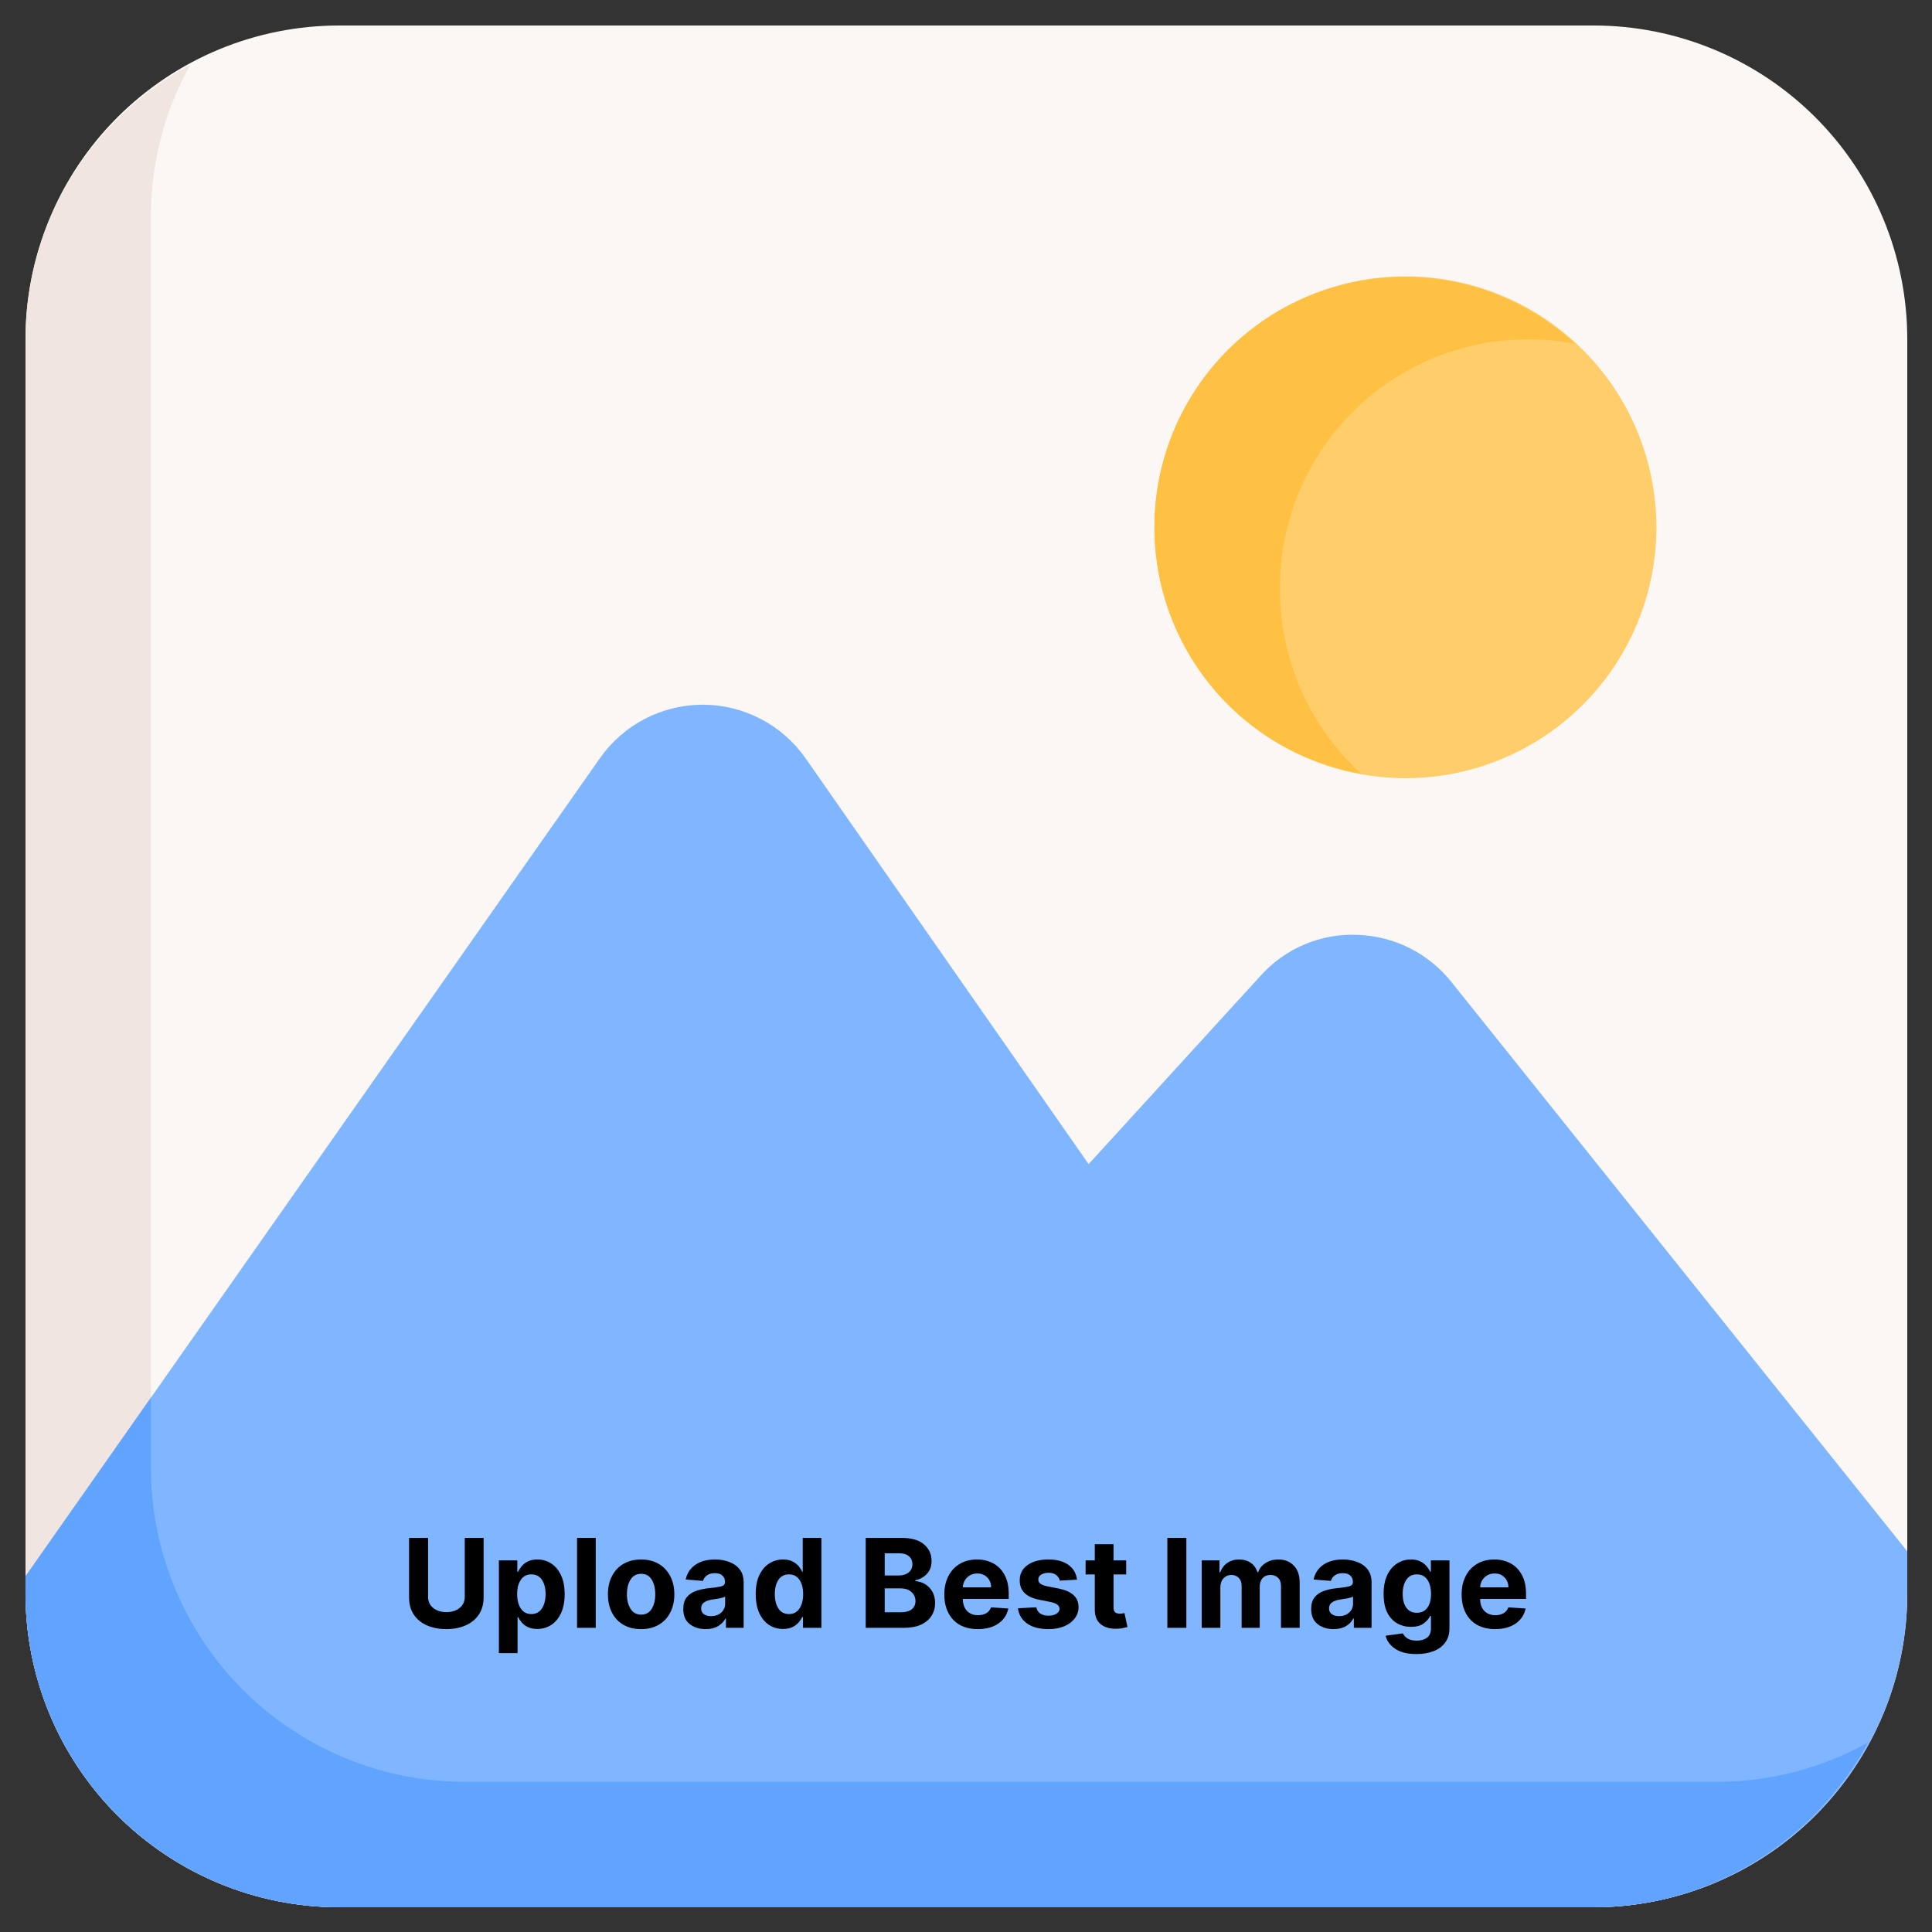<svg xmlns="http://www.w3.org/2000/svg" xmlns:xlink="http://www.w3.org/1999/xlink" width="500" zoomAndPan="magnify" viewBox="0 0 375 375" height="500" preserveAspectRatio="xMidYMid meet" version="1.0"><rect x="0" y="0" width="375" height="375" fill="#333333" stroke="none"/><defs><g/><clipPath id="cbe5016af3"><path d="M 4.949 4.949 L 370.199 4.949 L 370.199 370.199 L 4.949 370.199 Z M 4.949 4.949 " clip-rule="nonzero"/></clipPath><clipPath id="4f47464f17"><path d="M 4.949 12 L 363 12 L 363 370.199 L 4.949 370.199 Z M 4.949 12 " clip-rule="nonzero"/></clipPath><clipPath id="a7c73d8c53"><path d="M 4.949 136 L 370.199 136 L 370.199 370.199 L 4.949 370.199 Z M 4.949 136 " clip-rule="nonzero"/></clipPath><clipPath id="e3e5fb681b"><path d="M 4.949 271 L 363 271 L 363 370.199 L 4.949 370.199 Z M 4.949 271 " clip-rule="nonzero"/></clipPath></defs><g clip-path="url(#cbe5016af3)"><path fill="#faf7f5" d="M 65.82 4.949 L 309.324 4.949 C 311.32 4.949 313.309 5.047 315.293 5.242 C 317.277 5.438 319.246 5.73 321.203 6.117 C 323.156 6.508 325.09 6.992 326.996 7.57 C 328.902 8.148 330.777 8.82 332.621 9.582 C 334.461 10.344 336.262 11.195 338.02 12.137 C 339.781 13.078 341.488 14.102 343.145 15.207 C 344.801 16.316 346.402 17.5 347.941 18.766 C 349.484 20.031 350.961 21.367 352.371 22.777 C 353.777 24.188 355.117 25.664 356.383 27.203 C 357.645 28.746 358.832 30.344 359.941 32.004 C 361.047 33.66 362.07 35.367 363.012 37.125 C 363.949 38.883 364.801 40.684 365.566 42.527 C 366.328 44.367 367 46.242 367.578 48.152 C 368.156 50.059 368.641 51.992 369.027 53.945 C 369.418 55.902 369.711 57.871 369.906 59.855 C 370.102 61.84 370.199 63.828 370.199 65.82 L 370.199 309.324 C 370.199 311.32 370.102 313.309 369.906 315.293 C 369.711 317.277 369.418 319.246 369.027 321.203 C 368.641 323.156 368.156 325.09 367.578 326.996 C 367 328.902 366.328 330.777 365.566 332.621 C 364.801 334.461 363.949 336.262 363.012 338.02 C 362.07 339.781 361.047 341.488 359.941 343.145 C 358.832 344.801 357.645 346.402 356.383 347.941 C 355.117 349.484 353.777 350.961 352.371 352.371 C 350.961 353.777 349.484 355.117 347.941 356.383 C 346.402 357.645 344.801 358.832 343.145 359.941 C 341.488 361.047 339.781 362.07 338.02 363.012 C 336.262 363.949 334.461 364.801 332.621 365.566 C 330.777 366.328 328.902 367 326.996 367.578 C 325.09 368.156 323.156 368.641 321.203 369.027 C 319.246 369.418 317.277 369.711 315.293 369.906 C 313.309 370.102 311.32 370.199 309.324 370.199 L 65.82 370.199 C 63.828 370.199 61.84 370.102 59.855 369.906 C 57.871 369.711 55.902 369.418 53.945 369.027 C 51.992 368.641 50.059 368.156 48.152 367.578 C 46.242 367 44.367 366.328 42.527 365.566 C 40.684 364.801 38.883 363.949 37.125 363.012 C 35.367 362.07 33.66 361.047 32.004 359.941 C 30.344 358.832 28.746 357.645 27.203 356.383 C 25.664 355.117 24.188 353.777 22.777 352.371 C 21.367 350.961 20.031 349.484 18.766 347.941 C 17.5 346.402 16.316 344.801 15.207 343.145 C 14.102 341.488 13.078 339.781 12.137 338.02 C 11.195 336.262 10.344 334.461 9.582 332.621 C 8.82 330.777 8.148 328.902 7.57 326.996 C 6.992 325.09 6.508 323.156 6.117 321.203 C 5.73 319.246 5.438 317.277 5.242 315.293 C 5.047 313.309 4.949 311.32 4.949 309.324 L 4.949 65.82 C 4.949 63.828 5.047 61.84 5.242 59.855 C 5.438 57.871 5.73 55.902 6.117 53.945 C 6.508 51.992 6.992 50.059 7.57 48.152 C 8.148 46.242 8.82 44.367 9.582 42.527 C 10.344 40.684 11.195 38.883 12.137 37.125 C 13.078 35.367 14.102 33.66 15.207 32.004 C 16.316 30.344 17.5 28.746 18.766 27.203 C 20.031 25.664 21.367 24.188 22.777 22.777 C 24.188 21.367 25.664 20.031 27.203 18.766 C 28.746 17.5 30.344 16.316 32.004 15.207 C 33.66 14.102 35.367 13.078 37.125 12.137 C 38.883 11.195 40.684 10.344 42.527 9.582 C 44.367 8.82 46.242 8.148 48.152 7.57 C 50.059 6.992 51.992 6.508 53.945 6.117 C 55.902 5.73 57.871 5.438 59.855 5.242 C 61.84 5.047 63.828 4.949 65.82 4.949 Z M 65.82 4.949 " fill-opacity="1" fill-rule="nonzero"/></g><g clip-path="url(#4f47464f17)"><path fill="#f0e5e1" d="M 333.672 345.852 L 90.176 345.852 C 88.184 345.848 86.195 345.75 84.211 345.551 C 82.227 345.352 80.258 345.059 78.305 344.668 C 76.352 344.277 74.418 343.793 72.512 343.211 C 70.605 342.633 68.73 341.961 66.891 341.195 C 65.051 340.434 63.25 339.578 61.492 338.641 C 59.734 337.699 58.027 336.676 56.371 335.566 C 54.715 334.461 53.117 333.273 51.574 332.008 C 50.035 330.742 48.559 329.406 47.152 327.996 C 45.742 326.586 44.402 325.113 43.141 323.57 C 41.875 322.031 40.688 320.434 39.582 318.777 C 38.473 317.117 37.449 315.41 36.508 313.656 C 35.566 311.898 34.715 310.098 33.953 308.258 C 33.188 306.414 32.516 304.543 31.934 302.637 C 31.355 300.727 30.871 298.797 30.48 296.844 C 30.09 294.887 29.793 292.918 29.598 290.938 C 29.398 288.953 29.301 286.965 29.297 284.973 L 29.297 41.473 C 29.332 36.414 29.996 31.438 31.289 26.547 C 32.582 21.652 34.461 17 36.93 12.582 C 17.98 22.91 4.949 42.758 4.949 65.82 L 4.949 309.324 C 4.949 311.32 5.051 313.309 5.25 315.289 C 5.445 317.273 5.738 319.242 6.129 321.195 C 6.52 323.152 7.008 325.082 7.586 326.988 C 8.164 328.895 8.836 330.77 9.602 332.609 C 10.363 334.449 11.219 336.25 12.156 338.008 C 13.098 339.766 14.121 341.473 15.23 343.129 C 16.336 344.785 17.523 346.383 18.789 347.926 C 20.051 349.465 21.391 350.938 22.797 352.348 C 24.207 353.758 25.684 355.094 27.223 356.359 C 28.766 357.625 30.363 358.809 32.02 359.918 C 33.676 361.027 35.383 362.051 37.141 362.988 C 38.898 363.93 40.695 364.781 42.539 365.547 C 44.379 366.309 46.254 366.98 48.16 367.562 C 50.066 368.141 51.996 368.625 53.949 369.016 C 55.906 369.406 57.875 369.703 59.855 369.898 C 61.84 370.098 63.828 370.195 65.82 370.199 L 309.324 370.199 C 332.375 370.199 352.234 357.164 362.566 338.219 C 358.148 340.688 353.492 342.566 348.602 343.859 C 343.711 345.152 338.734 345.816 333.672 345.852 Z M 333.672 345.852 " fill-opacity="1" fill-rule="nonzero"/></g><path fill="#ffcd69" d="M 321.504 102.348 C 321.504 103.941 321.426 105.531 321.27 107.121 C 321.113 108.707 320.879 110.285 320.566 111.848 C 320.258 113.41 319.871 114.957 319.406 116.484 C 318.941 118.012 318.406 119.512 317.797 120.984 C 317.188 122.457 316.504 123.898 315.754 125.305 C 315 126.711 314.184 128.078 313.297 129.402 C 312.41 130.73 311.461 132.012 310.449 133.242 C 309.438 134.477 308.367 135.656 307.238 136.785 C 306.109 137.91 304.93 138.98 303.699 139.992 C 302.465 141.004 301.184 141.953 299.859 142.84 C 298.531 143.727 297.164 144.547 295.758 145.297 C 294.352 146.051 292.914 146.73 291.438 147.34 C 289.965 147.953 288.465 148.488 286.938 148.953 C 285.414 149.414 283.867 149.801 282.301 150.113 C 280.738 150.426 279.164 150.656 277.574 150.812 C 275.988 150.969 274.395 151.047 272.801 151.047 C 271.207 151.047 269.613 150.969 268.027 150.812 C 266.441 150.656 264.863 150.426 263.301 150.113 C 261.734 149.801 260.191 149.414 258.664 148.953 C 257.137 148.488 255.637 147.953 254.164 147.34 C 252.691 146.73 251.25 146.051 249.844 145.297 C 248.438 144.547 247.07 143.727 245.742 142.84 C 244.418 141.953 243.137 141.004 241.906 139.992 C 240.672 138.98 239.492 137.91 238.363 136.785 C 237.234 135.656 236.164 134.477 235.152 133.242 C 234.141 132.008 233.191 130.73 232.305 129.402 C 231.422 128.078 230.602 126.711 229.848 125.305 C 229.098 123.898 228.418 122.457 227.805 120.984 C 227.195 119.512 226.66 118.012 226.195 116.484 C 225.734 114.957 225.344 113.41 225.035 111.848 C 224.723 110.285 224.488 108.707 224.332 107.121 C 224.176 105.531 224.098 103.941 224.098 102.348 C 224.098 100.75 224.176 99.16 224.332 97.574 C 224.488 95.984 224.723 94.41 225.035 92.844 C 225.344 91.281 225.734 89.734 226.195 88.207 C 226.66 86.684 227.195 85.184 227.805 83.707 C 228.418 82.234 229.098 80.793 229.848 79.387 C 230.602 77.98 231.422 76.613 232.305 75.289 C 233.191 73.961 234.141 72.684 235.152 71.449 C 236.164 70.219 237.234 69.035 238.363 67.91 C 239.492 66.781 240.672 65.711 241.906 64.699 C 243.137 63.688 244.418 62.738 245.742 61.852 C 247.07 60.965 248.438 60.148 249.844 59.395 C 251.25 58.645 252.691 57.961 254.164 57.352 C 255.637 56.742 257.137 56.203 258.664 55.742 C 260.191 55.277 261.734 54.891 263.301 54.578 C 264.863 54.27 266.441 54.035 268.027 53.879 C 269.613 53.723 271.207 53.645 272.801 53.645 C 274.395 53.645 275.988 53.723 277.574 53.879 C 279.164 54.035 280.738 54.27 282.301 54.578 C 283.867 54.891 285.414 55.277 286.938 55.742 C 288.465 56.203 289.965 56.742 291.438 57.352 C 292.914 57.961 294.352 58.645 295.758 59.395 C 297.164 60.148 298.531 60.965 299.859 61.852 C 301.184 62.738 302.465 63.688 303.699 64.699 C 304.93 65.711 306.109 66.781 307.238 67.91 C 308.367 69.035 309.438 70.219 310.449 71.449 C 311.461 72.684 312.41 73.961 313.297 75.289 C 314.184 76.613 315 77.98 315.754 79.387 C 316.504 80.793 317.188 82.234 317.797 83.707 C 318.406 85.184 318.941 86.684 319.406 88.207 C 319.871 89.734 320.258 91.281 320.566 92.844 C 320.879 94.41 321.113 95.984 321.27 97.574 C 321.426 99.16 321.504 100.75 321.504 102.348 Z M 321.504 102.348 " fill-opacity="1" fill-rule="nonzero"/><path fill="#ffc144" d="M 248.445 114.523 C 248.438 113.633 248.453 112.746 248.492 111.859 C 248.531 110.969 248.594 110.082 248.684 109.199 C 248.773 108.312 248.887 107.434 249.023 106.555 C 249.16 105.676 249.324 104.801 249.508 103.93 C 249.695 103.062 249.906 102.199 250.141 101.34 C 250.375 100.484 250.629 99.633 250.91 98.789 C 251.191 97.945 251.496 97.109 251.824 96.281 C 252.152 95.457 252.5 94.641 252.875 93.832 C 253.246 93.023 253.641 92.227 254.059 91.441 C 254.473 90.656 254.914 89.883 255.371 89.121 C 255.832 88.359 256.312 87.613 256.812 86.879 C 257.312 86.145 257.836 85.426 258.375 84.719 C 258.918 84.012 259.477 83.32 260.055 82.648 C 260.633 81.973 261.23 81.316 261.848 80.672 C 262.461 80.031 263.094 79.406 263.746 78.801 C 264.395 78.195 265.062 77.605 265.746 77.035 C 266.426 76.465 267.125 75.918 267.84 75.387 C 268.551 74.855 269.277 74.344 270.02 73.852 C 270.762 73.363 271.516 72.891 272.285 72.441 C 273.051 71.992 273.832 71.566 274.621 71.16 C 275.414 70.754 276.215 70.371 277.027 70.012 C 277.84 69.648 278.66 69.309 279.492 68.996 C 280.324 68.68 281.164 68.387 282.012 68.117 C 282.859 67.848 283.711 67.602 284.574 67.379 C 285.434 67.156 286.301 66.961 287.172 66.785 C 288.043 66.613 288.922 66.461 289.801 66.336 C 290.68 66.211 291.562 66.109 292.449 66.035 C 293.336 65.957 294.223 65.906 295.113 65.879 C 296 65.852 296.891 65.848 297.777 65.867 C 298.668 65.891 299.555 65.938 300.441 66.008 C 301.328 66.078 302.211 66.176 303.094 66.293 C 303.973 66.414 304.852 66.559 305.723 66.727 C 305.035 66.086 304.328 65.469 303.602 64.867 C 302.875 64.27 302.133 63.691 301.375 63.137 C 300.617 62.578 299.844 62.047 299.051 61.535 C 298.262 61.023 297.457 60.535 296.641 60.07 C 295.824 59.605 294.992 59.168 294.148 58.75 C 293.305 58.336 292.449 57.941 291.582 57.578 C 290.715 57.211 289.84 56.871 288.953 56.555 C 288.066 56.238 287.172 55.949 286.27 55.684 C 285.367 55.422 284.457 55.184 283.539 54.973 C 282.625 54.762 281.699 54.578 280.773 54.422 C 279.848 54.266 278.914 54.133 277.98 54.031 C 277.043 53.926 276.105 53.852 275.168 53.805 C 274.227 53.754 273.289 53.734 272.348 53.738 C 271.406 53.746 270.469 53.777 269.527 53.84 C 268.59 53.898 267.652 53.988 266.719 54.102 C 265.785 54.215 264.855 54.359 263.93 54.527 C 263.004 54.695 262.086 54.891 261.172 55.113 C 260.258 55.336 259.352 55.586 258.449 55.859 C 257.551 56.133 256.66 56.434 255.777 56.762 C 254.895 57.09 254.023 57.441 253.16 57.816 C 252.301 58.195 251.449 58.598 250.613 59.023 C 249.773 59.449 248.949 59.902 248.137 60.375 C 247.324 60.852 246.523 61.348 245.742 61.867 C 244.957 62.391 244.191 62.934 243.438 63.5 C 242.688 64.062 241.953 64.652 241.234 65.258 C 240.516 65.867 239.816 66.496 239.137 67.145 C 238.457 67.793 237.793 68.461 237.152 69.148 C 236.508 69.836 235.887 70.543 235.285 71.266 C 234.684 71.988 234.105 72.727 233.547 73.484 C 232.988 74.242 232.449 75.016 231.938 75.805 C 231.426 76.59 230.934 77.395 230.465 78.211 C 230 79.027 229.559 79.855 229.137 80.699 C 228.719 81.543 228.324 82.395 227.957 83.262 C 227.586 84.125 227.242 85 226.926 85.887 C 226.605 86.77 226.312 87.664 226.047 88.566 C 225.781 89.469 225.539 90.379 225.328 91.293 C 225.113 92.211 224.926 93.133 224.766 94.059 C 224.605 94.988 224.473 95.918 224.367 96.852 C 224.262 97.785 224.184 98.723 224.129 99.664 C 224.078 100.602 224.055 101.543 224.059 102.484 C 224.059 103.426 224.09 104.363 224.148 105.305 C 224.203 106.242 224.289 107.18 224.402 108.113 C 224.512 109.047 224.652 109.977 224.816 110.902 C 224.984 111.828 225.176 112.75 225.395 113.664 C 225.617 114.578 225.859 115.488 226.133 116.387 C 226.406 117.289 226.703 118.18 227.027 119.062 C 227.352 119.945 227.699 120.82 228.074 121.684 C 228.449 122.547 228.848 123.395 229.273 124.234 C 229.695 125.074 230.145 125.902 230.617 126.715 C 231.09 127.531 231.582 128.328 232.102 129.113 C 232.621 129.898 233.16 130.668 233.727 131.422 C 234.289 132.176 234.871 132.914 235.477 133.633 C 236.086 134.352 236.711 135.055 237.355 135.738 C 238.004 136.418 238.668 137.082 239.355 137.727 C 240.039 138.371 240.742 138.996 241.465 139.602 C 242.188 140.203 242.926 140.785 243.68 141.348 C 244.434 141.91 245.207 142.445 245.992 142.965 C 246.777 143.48 247.582 143.973 248.395 144.441 C 249.211 144.91 250.039 145.355 250.879 145.777 C 251.719 146.199 252.574 146.598 253.438 146.969 C 254.301 147.34 255.176 147.688 256.059 148.008 C 256.945 148.328 257.836 148.625 258.738 148.895 C 259.641 149.164 260.547 149.406 261.465 149.625 C 262.379 149.84 263.301 150.031 264.227 150.191 C 261.746 147.93 259.523 145.438 257.562 142.711 C 255.602 139.984 253.941 137.09 252.586 134.02 C 251.227 130.949 250.199 127.77 249.5 124.484 C 248.805 121.203 248.453 117.883 248.445 114.523 Z M 248.445 114.523 " fill-opacity="1" fill-rule="nonzero"/><g clip-path="url(#a7c73d8c53)"><path fill="#80b6ff" d="M 281.691 190.57 C 280.59 189.195 279.359 187.957 277.988 186.848 C 276.621 185.742 275.152 184.797 273.578 184.008 C 272.004 183.223 270.363 182.613 268.66 182.184 C 266.953 181.75 265.223 181.508 263.465 181.453 C 261.703 181.379 259.957 181.5 258.227 181.812 C 256.492 182.129 254.816 182.625 253.195 183.312 C 251.574 183.996 250.047 184.848 248.613 185.871 C 247.18 186.895 245.875 188.059 244.699 189.371 L 211.301 225.953 L 156.371 147.195 C 155.25 145.594 153.953 144.145 152.484 142.852 C 151.016 141.559 149.41 140.461 147.676 139.555 C 145.941 138.648 144.125 137.961 142.227 137.492 C 140.324 137.023 138.395 136.785 136.438 136.781 L 136.395 136.781 C 134.441 136.781 132.516 137.016 130.621 137.477 C 128.723 137.941 126.906 138.625 125.172 139.523 C 123.438 140.422 121.836 141.516 120.363 142.801 C 118.895 144.086 117.598 145.527 116.473 147.125 L 4.949 305.953 L 4.949 309.324 C 4.949 311.32 5.051 313.309 5.25 315.289 C 5.445 317.273 5.738 319.242 6.129 321.195 C 6.52 323.152 7.008 325.082 7.586 326.988 C 8.164 328.895 8.836 330.77 9.602 332.609 C 10.363 334.449 11.219 336.25 12.156 338.008 C 13.098 339.766 14.121 341.473 15.23 343.129 C 16.336 344.785 17.523 346.383 18.789 347.926 C 20.051 349.465 21.391 350.938 22.797 352.348 C 24.207 353.758 25.684 355.094 27.223 356.359 C 28.766 357.625 30.363 358.809 32.02 359.918 C 33.676 361.027 35.383 362.051 37.141 362.988 C 38.898 363.93 40.695 364.781 42.539 365.547 C 44.379 366.309 46.254 366.98 48.16 367.562 C 50.066 368.141 51.996 368.625 53.949 369.016 C 55.906 369.406 57.875 369.703 59.855 369.898 C 61.84 370.098 63.828 370.195 65.82 370.199 L 309.324 370.199 C 311.32 370.195 313.309 370.098 315.289 369.898 C 317.273 369.703 319.242 369.406 321.195 369.016 C 323.152 368.625 325.082 368.141 326.988 367.562 C 328.895 366.98 330.77 366.309 332.609 365.547 C 334.449 364.781 336.25 363.93 338.008 362.988 C 339.766 362.051 341.473 361.027 343.129 359.918 C 344.785 358.809 346.383 357.625 347.926 356.359 C 349.465 355.094 350.938 353.758 352.348 352.348 C 353.758 350.938 355.094 349.465 356.359 347.926 C 357.625 346.383 358.809 344.785 359.918 343.129 C 361.027 341.473 362.051 339.766 362.988 338.008 C 363.93 336.25 364.781 334.449 365.547 332.609 C 366.309 330.77 366.98 328.895 367.562 326.988 C 368.141 325.082 368.625 323.152 369.016 321.195 C 369.406 319.242 369.703 317.273 369.898 315.289 C 370.098 313.309 370.195 311.32 370.199 309.324 L 370.199 301.109 Z M 281.691 190.57 " fill-opacity="1" fill-rule="nonzero"/></g><g clip-path="url(#e3e5fb681b)"><path fill="#60a4ff" d="M 333.672 345.852 L 90.176 345.852 C 88.184 345.848 86.195 345.75 84.211 345.551 C 82.227 345.352 80.258 345.059 78.305 344.668 C 76.352 344.277 74.418 343.793 72.512 343.211 C 70.605 342.633 68.73 341.961 66.891 341.195 C 65.051 340.434 63.25 339.578 61.492 338.641 C 59.734 337.699 58.027 336.676 56.371 335.566 C 54.715 334.461 53.117 333.273 51.574 332.008 C 50.035 330.742 48.559 329.406 47.152 327.996 C 45.742 326.586 44.402 325.113 43.141 323.57 C 41.875 322.031 40.688 320.434 39.582 318.777 C 38.473 317.117 37.449 315.41 36.508 313.656 C 35.566 311.898 34.715 310.098 33.953 308.258 C 33.188 306.414 32.516 304.543 31.934 302.637 C 31.355 300.727 30.871 298.797 30.48 296.844 C 30.09 294.887 29.793 292.918 29.598 290.938 C 29.398 288.953 29.301 286.965 29.297 284.973 L 29.297 271.281 L 4.949 305.953 L 4.949 309.324 C 4.949 311.32 5.051 313.309 5.25 315.289 C 5.445 317.273 5.738 319.242 6.129 321.195 C 6.52 323.152 7.008 325.082 7.586 326.988 C 8.164 328.895 8.836 330.77 9.602 332.609 C 10.363 334.449 11.219 336.25 12.156 338.008 C 13.098 339.766 14.121 341.473 15.23 343.129 C 16.336 344.785 17.523 346.383 18.789 347.926 C 20.051 349.465 21.391 350.938 22.797 352.348 C 24.207 353.758 25.684 355.094 27.223 356.359 C 28.766 357.625 30.363 358.809 32.02 359.918 C 33.676 361.027 35.383 362.051 37.141 362.988 C 38.898 363.93 40.695 364.781 42.539 365.547 C 44.379 366.309 46.254 366.98 48.16 367.562 C 50.066 368.141 51.996 368.625 53.949 369.016 C 55.906 369.406 57.875 369.703 59.855 369.898 C 61.84 370.098 63.828 370.195 65.82 370.199 L 309.324 370.199 C 332.375 370.199 352.234 357.164 362.566 338.219 C 358.148 340.688 353.492 342.566 348.602 343.859 C 343.711 345.152 338.734 345.816 333.672 345.852 Z M 333.672 345.852 " fill-opacity="1" fill-rule="nonzero"/></g><g fill="#000000" fill-opacity="1"><g transform="translate(77.883, 315.96)"><g><path d="M 12.328 -17.453 L 15.984 -17.453 L 15.984 -5.922 C 15.984 -4.598 15.672 -3.477 15.047 -2.562 C 14.43 -1.645 13.578 -0.945 12.484 -0.469 C 11.398 0.008 10.156 0.25 8.75 0.25 C 7.344 0.25 6.094 0.008 5 -0.469 C 3.906 -0.945 3.051 -1.645 2.438 -2.562 C 1.82 -3.477 1.516 -4.598 1.516 -5.922 L 1.516 -17.453 L 5.203 -17.453 L 5.203 -6.047 C 5.203 -5.109 5.539 -4.375 6.219 -3.844 C 6.895 -3.312 7.738 -3.047 8.75 -3.047 C 9.781 -3.047 10.633 -3.312 11.312 -3.844 C 11.988 -4.375 12.328 -5.109 12.328 -6.047 Z M 12.328 -17.453 "/></g></g></g><g fill="#000000" fill-opacity="1"><g transform="translate(95.38, 315.96)"><g><path d="M 1.453 4.906 L 1.453 -13.094 L 5.031 -13.094 L 5.031 -10.891 L 5.188 -10.891 C 5.352 -11.242 5.586 -11.602 5.891 -11.969 C 6.191 -12.332 6.586 -12.641 7.078 -12.891 C 7.578 -13.141 8.191 -13.266 8.922 -13.266 C 9.879 -13.266 10.758 -13.016 11.562 -12.516 C 12.363 -12.016 13.004 -11.266 13.484 -10.266 C 13.973 -9.273 14.219 -8.031 14.219 -6.531 C 14.219 -5.07 13.977 -3.836 13.5 -2.828 C 13.031 -1.828 12.395 -1.066 11.594 -0.547 C 10.789 -0.035 9.895 0.219 8.906 0.219 C 8.195 0.219 7.598 0.102 7.109 -0.125 C 6.617 -0.363 6.219 -0.66 5.906 -1.016 C 5.602 -1.367 5.363 -1.727 5.188 -2.094 L 5.078 -2.094 L 5.078 4.906 Z M 5 -6.547 C 5 -5.379 5.238 -4.441 5.719 -3.734 C 6.195 -3.023 6.875 -2.672 7.75 -2.672 C 8.645 -2.672 9.328 -3.031 9.797 -3.75 C 10.273 -4.469 10.516 -5.398 10.516 -6.547 C 10.516 -7.68 10.281 -8.602 9.812 -9.312 C 9.344 -10.02 8.656 -10.375 7.75 -10.375 C 6.875 -10.375 6.195 -10.023 5.719 -9.328 C 5.238 -8.641 5 -7.711 5 -6.547 Z M 5 -6.547 "/></g></g></g><g fill="#000000" fill-opacity="1"><g transform="translate(110.551, 315.96)"><g><path d="M 5.078 -17.453 L 5.078 0 L 1.453 0 L 1.453 -17.453 Z M 5.078 -17.453 "/></g></g></g><g fill="#000000" fill-opacity="1"><g transform="translate(117.076, 315.96)"><g><path d="M 7.359 0.25 C 6.035 0.25 4.891 -0.031 3.922 -0.594 C 2.961 -1.156 2.223 -1.941 1.703 -2.953 C 1.18 -3.973 0.922 -5.156 0.922 -6.5 C 0.922 -7.844 1.18 -9.02 1.703 -10.031 C 2.223 -11.051 2.961 -11.844 3.922 -12.406 C 4.891 -12.977 6.035 -13.266 7.359 -13.266 C 8.68 -13.266 9.82 -12.977 10.781 -12.406 C 11.75 -11.844 12.492 -11.051 13.016 -10.031 C 13.547 -9.02 13.812 -7.844 13.812 -6.5 C 13.812 -5.156 13.547 -3.973 13.016 -2.953 C 12.492 -1.941 11.75 -1.156 10.781 -0.594 C 9.82 -0.031 8.68 0.25 7.359 0.25 Z M 7.375 -2.562 C 8.281 -2.562 8.961 -2.938 9.422 -3.688 C 9.879 -4.438 10.109 -5.379 10.109 -6.516 C 10.109 -7.66 9.879 -8.609 9.422 -9.359 C 8.961 -10.109 8.281 -10.484 7.375 -10.484 C 6.469 -10.484 5.781 -10.109 5.312 -9.359 C 4.844 -8.609 4.609 -7.66 4.609 -6.516 C 4.609 -5.379 4.844 -4.438 5.312 -3.688 C 5.781 -2.938 6.469 -2.562 7.375 -2.562 Z M 7.375 -2.562 "/></g></g></g><g fill="#000000" fill-opacity="1"><g transform="translate(131.796, 315.96)"><g><path d="M 5.188 0.25 C 3.938 0.25 2.895 -0.078 2.062 -0.734 C 1.238 -1.391 0.828 -2.363 0.828 -3.656 C 0.828 -4.633 1.055 -5.398 1.516 -5.953 C 1.984 -6.516 2.586 -6.922 3.328 -7.172 C 4.078 -7.43 4.883 -7.602 5.75 -7.688 C 6.883 -7.801 7.695 -7.922 8.188 -8.047 C 8.676 -8.172 8.922 -8.441 8.922 -8.859 L 8.922 -8.922 C 8.922 -9.453 8.75 -9.863 8.406 -10.156 C 8.07 -10.457 7.598 -10.609 6.984 -10.609 C 6.328 -10.609 5.805 -10.469 5.422 -10.188 C 5.035 -9.906 4.781 -9.547 4.656 -9.109 L 1.297 -9.375 C 1.547 -10.57 2.164 -11.52 3.156 -12.219 C 4.145 -12.914 5.426 -13.266 7 -13.266 C 7.969 -13.266 8.875 -13.109 9.719 -12.797 C 10.57 -12.492 11.254 -12.016 11.766 -11.359 C 12.285 -10.711 12.547 -9.867 12.547 -8.828 L 12.547 0 L 9.109 0 L 9.109 -1.812 L 9.016 -1.812 C 8.691 -1.207 8.211 -0.711 7.578 -0.328 C 6.941 0.055 6.145 0.25 5.188 0.25 Z M 6.219 -2.266 C 7.02 -2.266 7.676 -2.492 8.188 -2.953 C 8.695 -3.41 8.953 -3.984 8.953 -4.672 L 8.953 -6.062 C 8.805 -5.969 8.582 -5.883 8.281 -5.812 C 7.988 -5.738 7.672 -5.676 7.328 -5.625 C 6.992 -5.57 6.691 -5.523 6.422 -5.484 C 5.785 -5.391 5.27 -5.207 4.875 -4.938 C 4.488 -4.676 4.297 -4.289 4.297 -3.781 C 4.297 -3.281 4.477 -2.898 4.844 -2.641 C 5.207 -2.391 5.664 -2.266 6.219 -2.266 Z M 6.219 -2.266 "/></g></g></g><g fill="#000000" fill-opacity="1"><g transform="translate(145.716, 315.96)"><g><path d="M 6.266 0.219 C 5.273 0.219 4.379 -0.035 3.578 -0.547 C 2.773 -1.066 2.141 -1.828 1.672 -2.828 C 1.203 -3.836 0.969 -5.07 0.969 -6.531 C 0.969 -8.031 1.207 -9.273 1.688 -10.266 C 2.176 -11.266 2.82 -12.016 3.625 -12.516 C 4.426 -13.016 5.305 -13.266 6.266 -13.266 C 6.992 -13.266 7.602 -13.141 8.094 -12.891 C 8.594 -12.641 8.992 -12.332 9.297 -11.969 C 9.598 -11.602 9.828 -11.242 9.984 -10.891 L 10.094 -10.891 L 10.094 -17.453 L 13.719 -17.453 L 13.719 0 L 10.141 0 L 10.141 -2.094 L 9.984 -2.094 C 9.816 -1.727 9.578 -1.367 9.266 -1.016 C 8.953 -0.66 8.551 -0.363 8.062 -0.125 C 7.57 0.102 6.973 0.219 6.266 0.219 Z M 7.422 -2.672 C 8.297 -2.672 8.973 -3.023 9.453 -3.734 C 9.93 -4.441 10.172 -5.379 10.172 -6.547 C 10.172 -7.711 9.93 -8.641 9.453 -9.328 C 8.984 -10.023 8.305 -10.375 7.422 -10.375 C 6.523 -10.375 5.844 -10.02 5.375 -9.312 C 4.906 -8.602 4.672 -7.68 4.672 -6.547 C 4.672 -5.398 4.906 -4.469 5.375 -3.75 C 5.844 -3.031 6.523 -2.672 7.422 -2.672 Z M 7.422 -2.672 "/></g></g></g><g fill="#000000" fill-opacity="1"><g transform="translate(160.955, 315.96)"><g/></g></g><g fill="#000000" fill-opacity="1"><g transform="translate(166.518, 315.96)"><g><path d="M 1.516 0 L 1.516 -17.453 L 8.5 -17.453 C 10.426 -17.453 11.875 -17.031 12.844 -16.188 C 13.812 -15.352 14.297 -14.285 14.297 -12.984 C 14.297 -11.953 14 -11.117 13.406 -10.484 C 12.812 -9.848 12.055 -9.43 11.141 -9.234 L 11.141 -9.062 C 11.805 -9.031 12.43 -8.844 13.016 -8.5 C 13.598 -8.156 14.07 -7.672 14.438 -7.047 C 14.801 -6.43 14.984 -5.691 14.984 -4.828 C 14.984 -3.898 14.754 -3.07 14.297 -2.344 C 13.836 -1.613 13.16 -1.039 12.266 -0.625 C 11.379 -0.207 10.281 0 8.969 0 Z M 5.203 -3.016 L 8.219 -3.016 C 9.25 -3.016 10 -3.211 10.469 -3.609 C 10.938 -4.004 11.172 -4.531 11.172 -5.188 C 11.172 -5.906 10.91 -6.492 10.391 -6.953 C 9.879 -7.422 9.18 -7.656 8.297 -7.656 L 5.203 -7.656 Z M 5.203 -10.156 L 7.938 -10.156 C 8.695 -10.156 9.328 -10.348 9.828 -10.734 C 10.328 -11.129 10.578 -11.672 10.578 -12.359 C 10.578 -12.992 10.352 -13.504 9.906 -13.891 C 9.457 -14.273 8.828 -14.469 8.016 -14.469 L 5.203 -14.469 Z M 5.203 -10.156 "/></g></g></g><g fill="#000000" fill-opacity="1"><g transform="translate(182.371, 315.96)"><g><path d="M 7.422 0.25 C 6.078 0.25 4.914 -0.02 3.938 -0.562 C 2.969 -1.113 2.223 -1.895 1.703 -2.906 C 1.18 -3.914 0.922 -5.109 0.922 -6.484 C 0.922 -7.828 1.18 -9.008 1.703 -10.031 C 2.223 -11.051 2.957 -11.844 3.906 -12.406 C 4.863 -12.977 5.984 -13.266 7.266 -13.266 C 8.422 -13.266 9.461 -13.02 10.391 -12.531 C 11.316 -12.039 12.051 -11.301 12.594 -10.312 C 13.145 -9.332 13.422 -8.098 13.422 -6.609 L 13.422 -5.609 L 4.516 -5.609 C 4.516 -4.629 4.781 -3.859 5.312 -3.297 C 5.844 -2.734 6.562 -2.453 7.469 -2.453 C 8.082 -2.453 8.609 -2.578 9.047 -2.828 C 9.492 -3.086 9.805 -3.469 9.984 -3.969 L 13.344 -3.75 C 13.094 -2.531 12.445 -1.555 11.406 -0.828 C 10.363 -0.109 9.035 0.25 7.422 0.25 Z M 4.516 -7.859 L 10 -7.859 C 10 -8.641 9.75 -9.281 9.25 -9.781 C 8.758 -10.289 8.117 -10.547 7.328 -10.547 C 6.523 -10.547 5.863 -10.285 5.344 -9.766 C 4.82 -9.242 4.547 -8.609 4.516 -7.859 Z M 4.516 -7.859 "/></g></g></g><g fill="#000000" fill-opacity="1"><g transform="translate(196.708, 315.96)"><g><path d="M 12.344 -9.359 L 9.016 -9.156 C 8.922 -9.57 8.688 -9.93 8.312 -10.234 C 7.945 -10.535 7.453 -10.688 6.828 -10.688 C 6.266 -10.688 5.785 -10.566 5.391 -10.328 C 5.004 -10.098 4.816 -9.785 4.828 -9.391 C 4.816 -9.078 4.938 -8.812 5.188 -8.594 C 5.445 -8.383 5.879 -8.211 6.484 -8.078 L 8.859 -7.609 C 11.367 -7.086 12.629 -5.906 12.641 -4.062 C 12.641 -3.195 12.383 -2.441 11.875 -1.797 C 11.375 -1.148 10.688 -0.645 9.812 -0.281 C 8.938 0.07 7.938 0.25 6.812 0.25 C 5.07 0.25 3.688 -0.109 2.656 -0.828 C 1.633 -1.555 1.039 -2.547 0.875 -3.797 L 4.438 -3.984 C 4.551 -3.441 4.812 -3.035 5.219 -2.766 C 5.633 -2.492 6.164 -2.359 6.812 -2.359 C 7.445 -2.359 7.957 -2.484 8.344 -2.734 C 8.738 -2.984 8.941 -3.301 8.953 -3.688 C 8.93 -4.332 8.367 -4.77 7.266 -5 L 5 -5.453 C 2.469 -5.953 1.207 -7.195 1.219 -9.188 C 1.207 -10.445 1.707 -11.441 2.719 -12.172 C 3.738 -12.898 5.086 -13.266 6.766 -13.266 C 8.422 -13.266 9.723 -12.914 10.672 -12.219 C 11.629 -11.52 12.188 -10.566 12.344 -9.359 Z M 12.344 -9.359 "/></g></g></g><g fill="#000000" fill-opacity="1"><g transform="translate(210.184, 315.96)"><g><path d="M 8.406 -13.094 L 8.406 -10.359 L 5.953 -10.359 L 5.953 -4.016 C 5.953 -3.516 6.062 -3.176 6.281 -3 C 6.508 -2.832 6.805 -2.75 7.172 -2.75 C 7.348 -2.75 7.52 -2.766 7.688 -2.797 C 7.852 -2.828 7.984 -2.848 8.078 -2.859 L 8.656 -0.156 C 8.469 -0.102 8.207 -0.039 7.875 0.031 C 7.551 0.113 7.156 0.16 6.688 0.172 C 5.363 0.234 4.301 -0.047 3.5 -0.672 C 2.707 -1.305 2.312 -2.266 2.312 -3.547 L 2.312 -10.359 L 0.531 -10.359 L 0.531 -13.094 L 2.312 -13.094 L 2.312 -16.234 L 5.953 -16.234 L 5.953 -13.094 Z M 8.406 -13.094 "/></g></g></g><g fill="#000000" fill-opacity="1"><g transform="translate(219.503, 315.96)"><g/></g></g><g fill="#000000" fill-opacity="1"><g transform="translate(225.066, 315.96)"><g><path d="M 5.203 -17.453 L 5.203 0 L 1.516 0 L 1.516 -17.453 Z M 5.203 -17.453 "/></g></g></g><g fill="#000000" fill-opacity="1"><g transform="translate(231.795, 315.96)"><g><path d="M 1.453 0 L 1.453 -13.094 L 4.906 -13.094 L 4.906 -10.781 L 5.062 -10.781 C 5.332 -11.551 5.785 -12.156 6.422 -12.594 C 7.066 -13.039 7.828 -13.266 8.703 -13.266 C 9.609 -13.266 10.375 -13.039 11 -12.594 C 11.633 -12.145 12.055 -11.539 12.266 -10.781 L 12.406 -10.781 C 12.664 -11.531 13.145 -12.129 13.844 -12.578 C 14.551 -13.035 15.383 -13.266 16.344 -13.266 C 17.562 -13.266 18.551 -12.875 19.312 -12.094 C 20.082 -11.32 20.469 -10.223 20.469 -8.797 L 20.469 0 L 16.844 0 L 16.844 -8.094 C 16.844 -8.812 16.648 -9.352 16.266 -9.719 C 15.879 -10.082 15.398 -10.266 14.828 -10.266 C 14.16 -10.266 13.641 -10.055 13.266 -9.641 C 12.898 -9.223 12.719 -8.676 12.719 -8 L 12.719 0 L 9.203 0 L 9.203 -8.172 C 9.203 -8.805 9.02 -9.312 8.656 -9.688 C 8.289 -10.07 7.805 -10.266 7.203 -10.266 C 6.609 -10.266 6.102 -10.047 5.688 -9.609 C 5.281 -9.172 5.078 -8.586 5.078 -7.859 L 5.078 0 Z M 1.453 0 "/></g></g></g><g fill="#000000" fill-opacity="1"><g transform="translate(253.671, 315.96)"><g><path d="M 5.188 0.25 C 3.938 0.25 2.895 -0.078 2.062 -0.734 C 1.238 -1.391 0.828 -2.363 0.828 -3.656 C 0.828 -4.633 1.055 -5.398 1.516 -5.953 C 1.984 -6.516 2.586 -6.922 3.328 -7.172 C 4.078 -7.43 4.883 -7.602 5.75 -7.688 C 6.883 -7.801 7.695 -7.922 8.188 -8.047 C 8.676 -8.172 8.922 -8.441 8.922 -8.859 L 8.922 -8.922 C 8.922 -9.453 8.75 -9.863 8.406 -10.156 C 8.07 -10.457 7.598 -10.609 6.984 -10.609 C 6.328 -10.609 5.805 -10.469 5.422 -10.188 C 5.035 -9.906 4.781 -9.547 4.656 -9.109 L 1.297 -9.375 C 1.547 -10.57 2.164 -11.52 3.156 -12.219 C 4.145 -12.914 5.426 -13.266 7 -13.266 C 7.969 -13.266 8.875 -13.109 9.719 -12.797 C 10.57 -12.492 11.254 -12.016 11.766 -11.359 C 12.285 -10.711 12.547 -9.867 12.547 -8.828 L 12.547 0 L 9.109 0 L 9.109 -1.812 L 9.016 -1.812 C 8.691 -1.207 8.211 -0.711 7.578 -0.328 C 6.941 0.055 6.145 0.25 5.188 0.25 Z M 6.219 -2.266 C 7.02 -2.266 7.676 -2.492 8.188 -2.953 C 8.695 -3.41 8.953 -3.984 8.953 -4.672 L 8.953 -6.062 C 8.805 -5.969 8.582 -5.883 8.281 -5.812 C 7.988 -5.738 7.672 -5.676 7.328 -5.625 C 6.992 -5.57 6.691 -5.523 6.422 -5.484 C 5.785 -5.391 5.27 -5.207 4.875 -4.938 C 4.488 -4.676 4.297 -4.289 4.297 -3.781 C 4.297 -3.281 4.477 -2.898 4.844 -2.641 C 5.207 -2.391 5.664 -2.266 6.219 -2.266 Z M 6.219 -2.266 "/></g></g></g><g fill="#000000" fill-opacity="1"><g transform="translate(267.59, 315.96)"><g><path d="M 7.344 5.094 C 5.582 5.094 4.195 4.742 3.188 4.047 C 2.188 3.359 1.578 2.52 1.359 1.531 L 4.719 1.078 C 4.863 1.43 5.148 1.754 5.578 2.047 C 6.016 2.336 6.633 2.484 7.438 2.484 C 8.219 2.484 8.863 2.297 9.375 1.922 C 9.895 1.547 10.156 0.93 10.156 0.078 L 10.156 -2.312 L 10 -2.312 C 9.758 -1.781 9.336 -1.289 8.734 -0.844 C 8.141 -0.406 7.316 -0.188 6.266 -0.188 C 5.285 -0.188 4.395 -0.414 3.594 -0.875 C 2.789 -1.332 2.148 -2.031 1.672 -2.969 C 1.203 -3.914 0.969 -5.117 0.969 -6.578 C 0.969 -8.055 1.207 -9.289 1.688 -10.281 C 2.176 -11.27 2.82 -12.016 3.625 -12.516 C 4.426 -13.016 5.305 -13.266 6.266 -13.266 C 6.992 -13.266 7.602 -13.141 8.094 -12.891 C 8.594 -12.641 8.992 -12.332 9.297 -11.969 C 9.609 -11.602 9.844 -11.242 10 -10.891 L 10.141 -10.891 L 10.141 -13.094 L 13.75 -13.094 L 13.75 0.125 C 13.75 1.207 13.473 2.117 12.922 2.859 C 12.379 3.598 11.625 4.156 10.656 4.531 C 9.695 4.906 8.594 5.094 7.344 5.094 Z M 7.422 -2.922 C 8.297 -2.922 8.973 -3.242 9.453 -3.891 C 9.93 -4.535 10.172 -5.438 10.172 -6.594 C 10.172 -7.738 9.93 -8.656 9.453 -9.344 C 8.984 -10.031 8.305 -10.375 7.422 -10.375 C 6.523 -10.375 5.844 -10.02 5.375 -9.312 C 4.906 -8.613 4.672 -7.707 4.672 -6.594 C 4.672 -5.457 4.906 -4.562 5.375 -3.906 C 5.844 -3.25 6.523 -2.922 7.422 -2.922 Z M 7.422 -2.922 "/></g></g></g><g fill="#000000" fill-opacity="1"><g transform="translate(282.779, 315.96)"><g><path d="M 7.422 0.25 C 6.078 0.25 4.914 -0.02 3.938 -0.562 C 2.969 -1.113 2.223 -1.895 1.703 -2.906 C 1.18 -3.914 0.922 -5.109 0.922 -6.484 C 0.922 -7.828 1.18 -9.008 1.703 -10.031 C 2.223 -11.051 2.957 -11.844 3.906 -12.406 C 4.863 -12.977 5.984 -13.266 7.266 -13.266 C 8.422 -13.266 9.461 -13.02 10.391 -12.531 C 11.316 -12.039 12.051 -11.301 12.594 -10.312 C 13.145 -9.332 13.422 -8.098 13.422 -6.609 L 13.422 -5.609 L 4.516 -5.609 C 4.516 -4.629 4.781 -3.859 5.312 -3.297 C 5.844 -2.734 6.562 -2.453 7.469 -2.453 C 8.082 -2.453 8.609 -2.578 9.047 -2.828 C 9.492 -3.086 9.805 -3.469 9.984 -3.969 L 13.344 -3.75 C 13.094 -2.531 12.445 -1.555 11.406 -0.828 C 10.363 -0.109 9.035 0.25 7.422 0.25 Z M 4.516 -7.859 L 10 -7.859 C 10 -8.641 9.75 -9.281 9.25 -9.781 C 8.758 -10.289 8.117 -10.547 7.328 -10.547 C 6.523 -10.547 5.863 -10.285 5.344 -9.766 C 4.82 -9.242 4.547 -8.609 4.516 -7.859 Z M 4.516 -7.859 "/></g></g></g></svg>